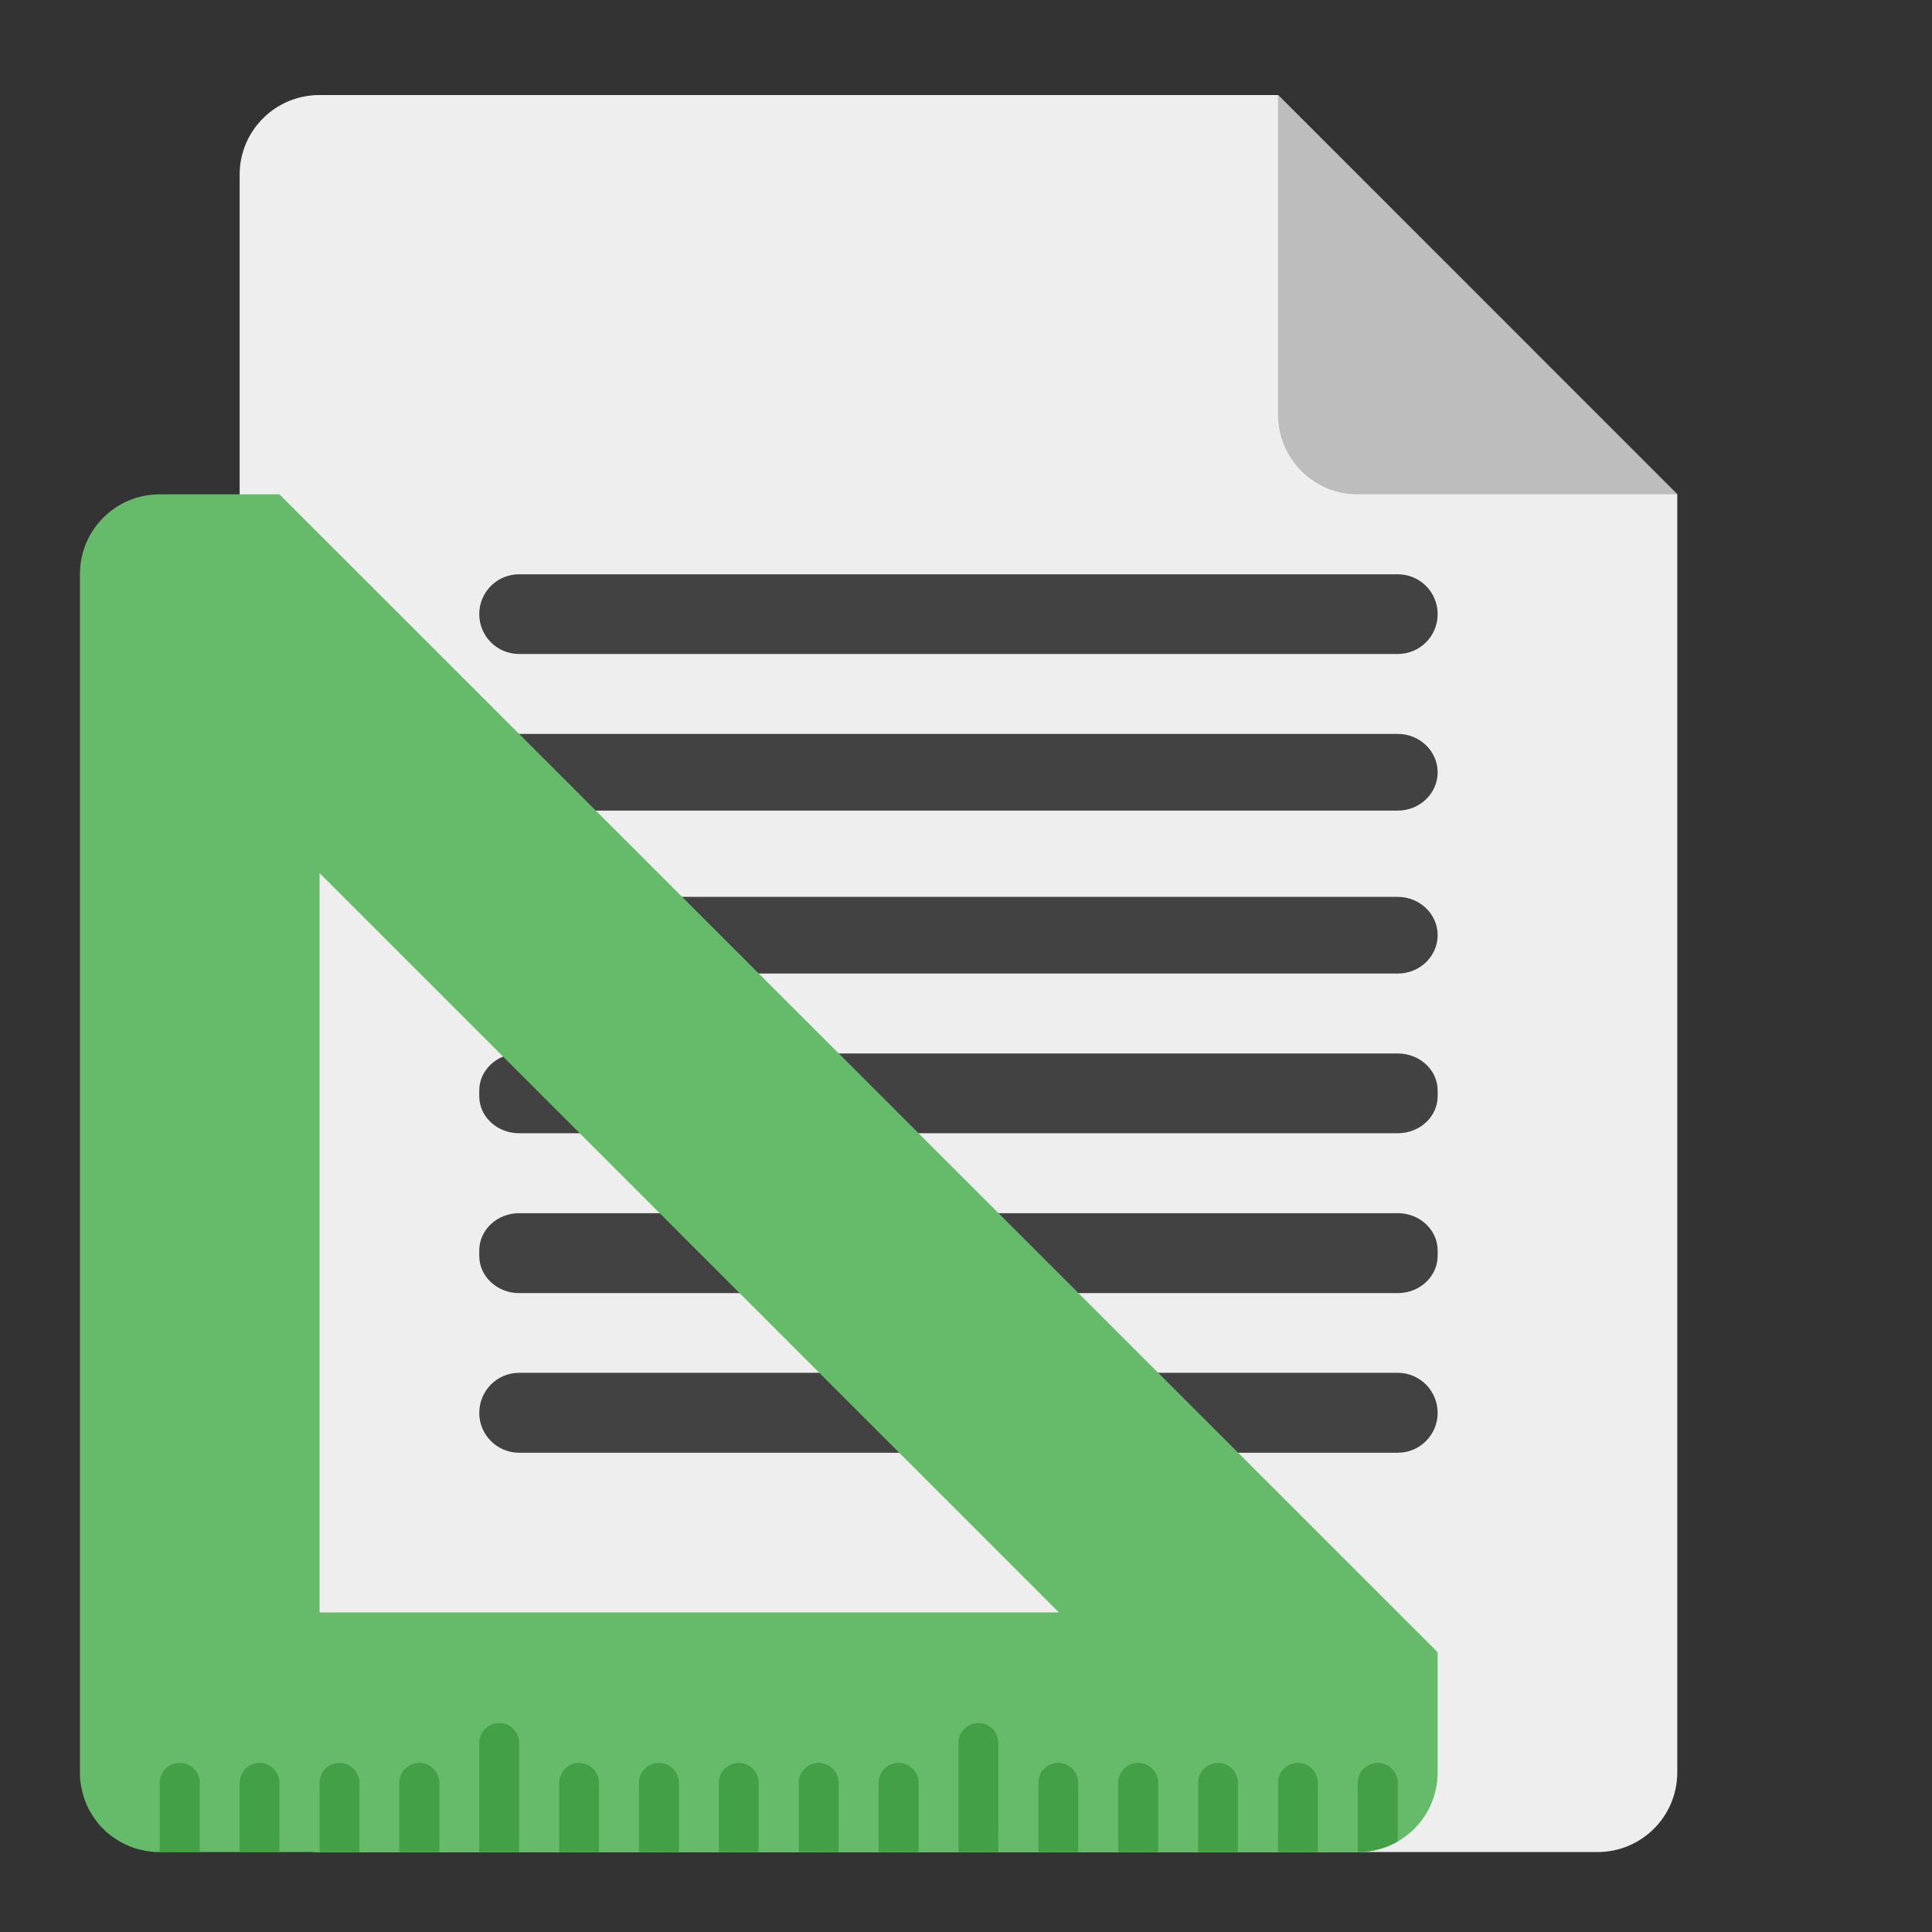 <?xml version="1.0" encoding="UTF-8"?>
<svg xmlns="http://www.w3.org/2000/svg" xmlns:xlink="http://www.w3.org/1999/xlink" width="32px" height="32px" viewBox="0 0 32 32" version="1.1">
<rect x="0" y="0" width="32" height="32" fill="#333333" stroke="none"/>
<g id="surface1">
<path style=" stroke:none;fill-rule:nonzero;fill:rgb(93.333%,93.333%,93.333%);fill-opacity:1;" d="M 21.168 1.574 L 5.293 1.574 C 4.559 1.574 3.969 2.164 3.969 2.895 L 3.969 29.355 C 3.969 30.086 4.559 30.676 5.293 30.676 L 26.457 30.676 C 27.191 30.676 27.781 30.086 27.781 29.355 L 27.781 8.188 Z M 21.168 1.574 "/>
<path style=" stroke:none;fill-rule:nonzero;fill:rgb(74.118%,74.118%,74.118%);fill-opacity:1;" d="M 27.781 8.188 L 21.168 1.574 L 21.168 6.863 C 21.168 7.598 21.758 8.188 22.488 8.188 Z M 27.781 8.188 "/>
<path style=" stroke:none;fill-rule:nonzero;fill:rgb(25.882%,25.882%,25.882%);fill-opacity:1;" d="M 8.598 12.156 L 23.152 12.156 C 23.516 12.156 23.812 12.441 23.812 12.793 C 23.812 13.141 23.516 13.426 23.152 13.426 L 8.598 13.426 C 8.234 13.426 7.938 13.141 7.938 12.793 C 7.938 12.441 8.234 12.156 8.598 12.156 Z M 8.598 12.156 "/>
<path style=" stroke:none;fill-rule:nonzero;fill:rgb(25.882%,25.882%,25.882%);fill-opacity:1;" d="M 8.598 9.512 L 23.152 9.512 C 23.516 9.512 23.812 9.805 23.812 10.172 C 23.812 10.539 23.516 10.832 23.152 10.832 L 8.598 10.832 C 8.234 10.832 7.938 10.539 7.938 10.172 C 7.938 9.805 8.234 9.512 8.598 9.512 Z M 8.598 9.512 "/>
<path style=" stroke:none;fill-rule:nonzero;fill:rgb(25.882%,25.882%,25.882%);fill-opacity:1;" d="M 8.598 17.449 L 23.152 17.449 C 23.516 17.449 23.812 17.723 23.812 18.062 L 23.812 18.156 C 23.812 18.496 23.516 18.77 23.152 18.77 L 8.598 18.77 C 8.234 18.77 7.938 18.496 7.938 18.156 L 7.938 18.062 C 7.938 17.723 8.234 17.449 8.598 17.449 Z M 8.598 17.449 "/>
<path style=" stroke:none;fill-rule:nonzero;fill:rgb(25.882%,25.882%,25.882%);fill-opacity:1;" d="M 8.598 22.738 L 23.152 22.738 C 23.516 22.738 23.812 23.035 23.812 23.402 C 23.812 23.766 23.516 24.062 23.152 24.062 L 8.598 24.062 C 8.234 24.062 7.938 23.766 7.938 23.402 C 7.938 23.035 8.234 22.738 8.598 22.738 Z M 8.598 22.738 "/>
<path style=" stroke:none;fill-rule:nonzero;fill:rgb(25.882%,25.882%,25.882%);fill-opacity:1;" d="M 8.598 14.855 L 23.152 14.855 C 23.516 14.855 23.812 15.141 23.812 15.488 C 23.812 15.84 23.516 16.125 23.152 16.125 L 8.598 16.125 C 8.234 16.125 7.938 15.84 7.938 15.488 C 7.938 15.141 8.234 14.855 8.598 14.855 Z M 8.598 14.855 "/>
<path style=" stroke:none;fill-rule:nonzero;fill:rgb(25.882%,25.882%,25.882%);fill-opacity:1;" d="M 8.598 20.094 L 23.152 20.094 C 23.516 20.094 23.812 20.371 23.812 20.711 L 23.812 20.801 C 23.812 21.141 23.516 21.418 23.152 21.418 L 8.598 21.418 C 8.234 21.418 7.938 21.141 7.938 20.801 L 7.938 20.711 C 7.938 20.371 8.234 20.094 8.598 20.094 Z M 8.598 20.094 "/>
<path style=" stroke:none;fill-rule:nonzero;fill:rgb(40%,73.333%,41.569%);fill-opacity:1;" d="M 2.645 8.188 C 1.914 8.188 1.324 8.777 1.324 9.512 L 1.324 29.355 C 1.324 29.367 1.324 29.379 1.324 29.387 C 1.324 29.41 1.324 29.434 1.328 29.457 C 1.328 29.469 1.328 29.48 1.328 29.488 C 1.332 29.512 1.336 29.535 1.34 29.555 C 1.34 29.578 1.344 29.602 1.352 29.621 C 1.359 29.664 1.371 29.707 1.383 29.75 C 1.395 29.789 1.41 29.832 1.426 29.871 C 1.434 29.891 1.445 29.91 1.453 29.93 C 1.461 29.949 1.473 29.969 1.48 29.984 C 1.492 30.004 1.504 30.023 1.516 30.043 C 1.535 30.078 1.559 30.113 1.586 30.148 C 1.609 30.18 1.637 30.215 1.664 30.246 C 1.68 30.262 1.695 30.277 1.711 30.289 C 1.723 30.305 1.738 30.32 1.754 30.336 C 1.848 30.418 1.957 30.492 2.07 30.547 C 2.129 30.574 2.188 30.598 2.25 30.617 C 2.293 30.629 2.336 30.641 2.379 30.648 C 2.398 30.656 2.422 30.66 2.445 30.66 C 2.477 30.668 2.512 30.672 2.543 30.672 C 2.578 30.676 2.613 30.676 2.645 30.676 L 22.488 30.676 C 23.223 30.676 23.812 30.086 23.812 29.355 L 23.812 27.371 L 23.801 27.371 L 23.809 27.363 L 4.629 8.188 Z M 5.293 14.461 L 17.539 26.707 L 5.293 26.707 Z M 5.293 14.461 "/>
<path style=" stroke:none;fill-rule:nonzero;fill:rgb(26.275%,62.745%,27.843%);fill-opacity:1;" d="M 8.27 28.539 C 8.086 28.539 7.938 28.688 7.938 28.867 L 7.938 30.676 L 8.598 30.676 L 8.598 28.867 C 8.598 28.688 8.453 28.539 8.27 28.539 Z M 16.207 28.539 C 16.023 28.539 15.875 28.688 15.875 28.867 L 15.875 30.676 L 16.535 30.676 L 16.535 28.867 C 16.535 28.688 16.391 28.539 16.207 28.539 Z M 2.977 29.199 C 2.793 29.199 2.645 29.348 2.645 29.531 L 2.645 30.676 L 3.309 30.676 L 3.309 29.531 C 3.309 29.348 3.16 29.199 2.977 29.199 Z M 4.301 29.199 C 4.117 29.199 3.969 29.348 3.969 29.531 L 3.969 30.676 L 4.629 30.676 L 4.629 29.531 C 4.629 29.348 4.484 29.199 4.301 29.199 Z M 5.621 29.199 C 5.438 29.199 5.293 29.348 5.293 29.531 L 5.293 30.676 L 5.953 30.676 L 5.953 29.531 C 5.953 29.348 5.805 29.199 5.621 29.199 Z M 6.945 29.199 C 6.762 29.199 6.613 29.348 6.613 29.531 L 6.613 30.676 L 7.277 30.676 L 7.277 29.531 C 7.277 29.348 7.129 29.199 6.945 29.199 Z M 9.59 29.199 C 9.406 29.199 9.262 29.348 9.262 29.531 L 9.262 30.676 L 9.922 30.676 L 9.922 29.531 C 9.922 29.348 9.773 29.199 9.59 29.199 Z M 10.914 29.199 C 10.73 29.199 10.582 29.348 10.582 29.531 L 10.582 30.676 L 11.246 30.676 L 11.246 29.531 C 11.246 29.348 11.098 29.199 10.914 29.199 Z M 12.238 29.199 C 12.055 29.199 11.906 29.348 11.906 29.531 L 11.906 30.676 L 12.566 30.676 L 12.566 29.531 C 12.566 29.348 12.422 29.199 12.238 29.199 Z M 13.559 29.199 C 13.375 29.199 13.23 29.348 13.23 29.531 L 13.23 30.676 L 13.891 30.676 L 13.891 29.531 C 13.891 29.348 13.742 29.199 13.559 29.199 Z M 14.883 29.199 C 14.699 29.199 14.551 29.348 14.551 29.531 L 14.551 30.676 L 15.215 30.676 L 15.215 29.531 C 15.215 29.348 15.066 29.199 14.883 29.199 Z M 17.527 29.199 C 17.344 29.199 17.199 29.348 17.199 29.531 L 17.199 30.676 L 17.859 30.676 L 17.859 29.531 C 17.859 29.348 17.711 29.199 17.527 29.199 Z M 18.852 29.199 C 18.668 29.199 18.52 29.348 18.52 29.531 L 18.52 30.676 L 19.184 30.676 L 19.184 29.531 C 19.184 29.348 19.035 29.199 18.852 29.199 Z M 20.176 29.199 C 19.992 29.199 19.844 29.348 19.844 29.531 L 19.844 30.676 L 20.504 30.676 L 20.504 29.531 C 20.504 29.348 20.359 29.199 20.176 29.199 Z M 21.496 29.199 C 21.312 29.199 21.168 29.348 21.168 29.531 L 21.168 30.676 L 21.828 30.676 L 21.828 29.531 C 21.828 29.348 21.68 29.199 21.496 29.199 Z M 22.82 29.199 C 22.637 29.199 22.488 29.348 22.488 29.531 L 22.488 30.676 C 22.73 30.676 22.957 30.613 23.152 30.5 L 23.152 29.531 C 23.152 29.348 23.004 29.199 22.82 29.199 Z M 22.82 29.199 "/>
</g>
</svg>
